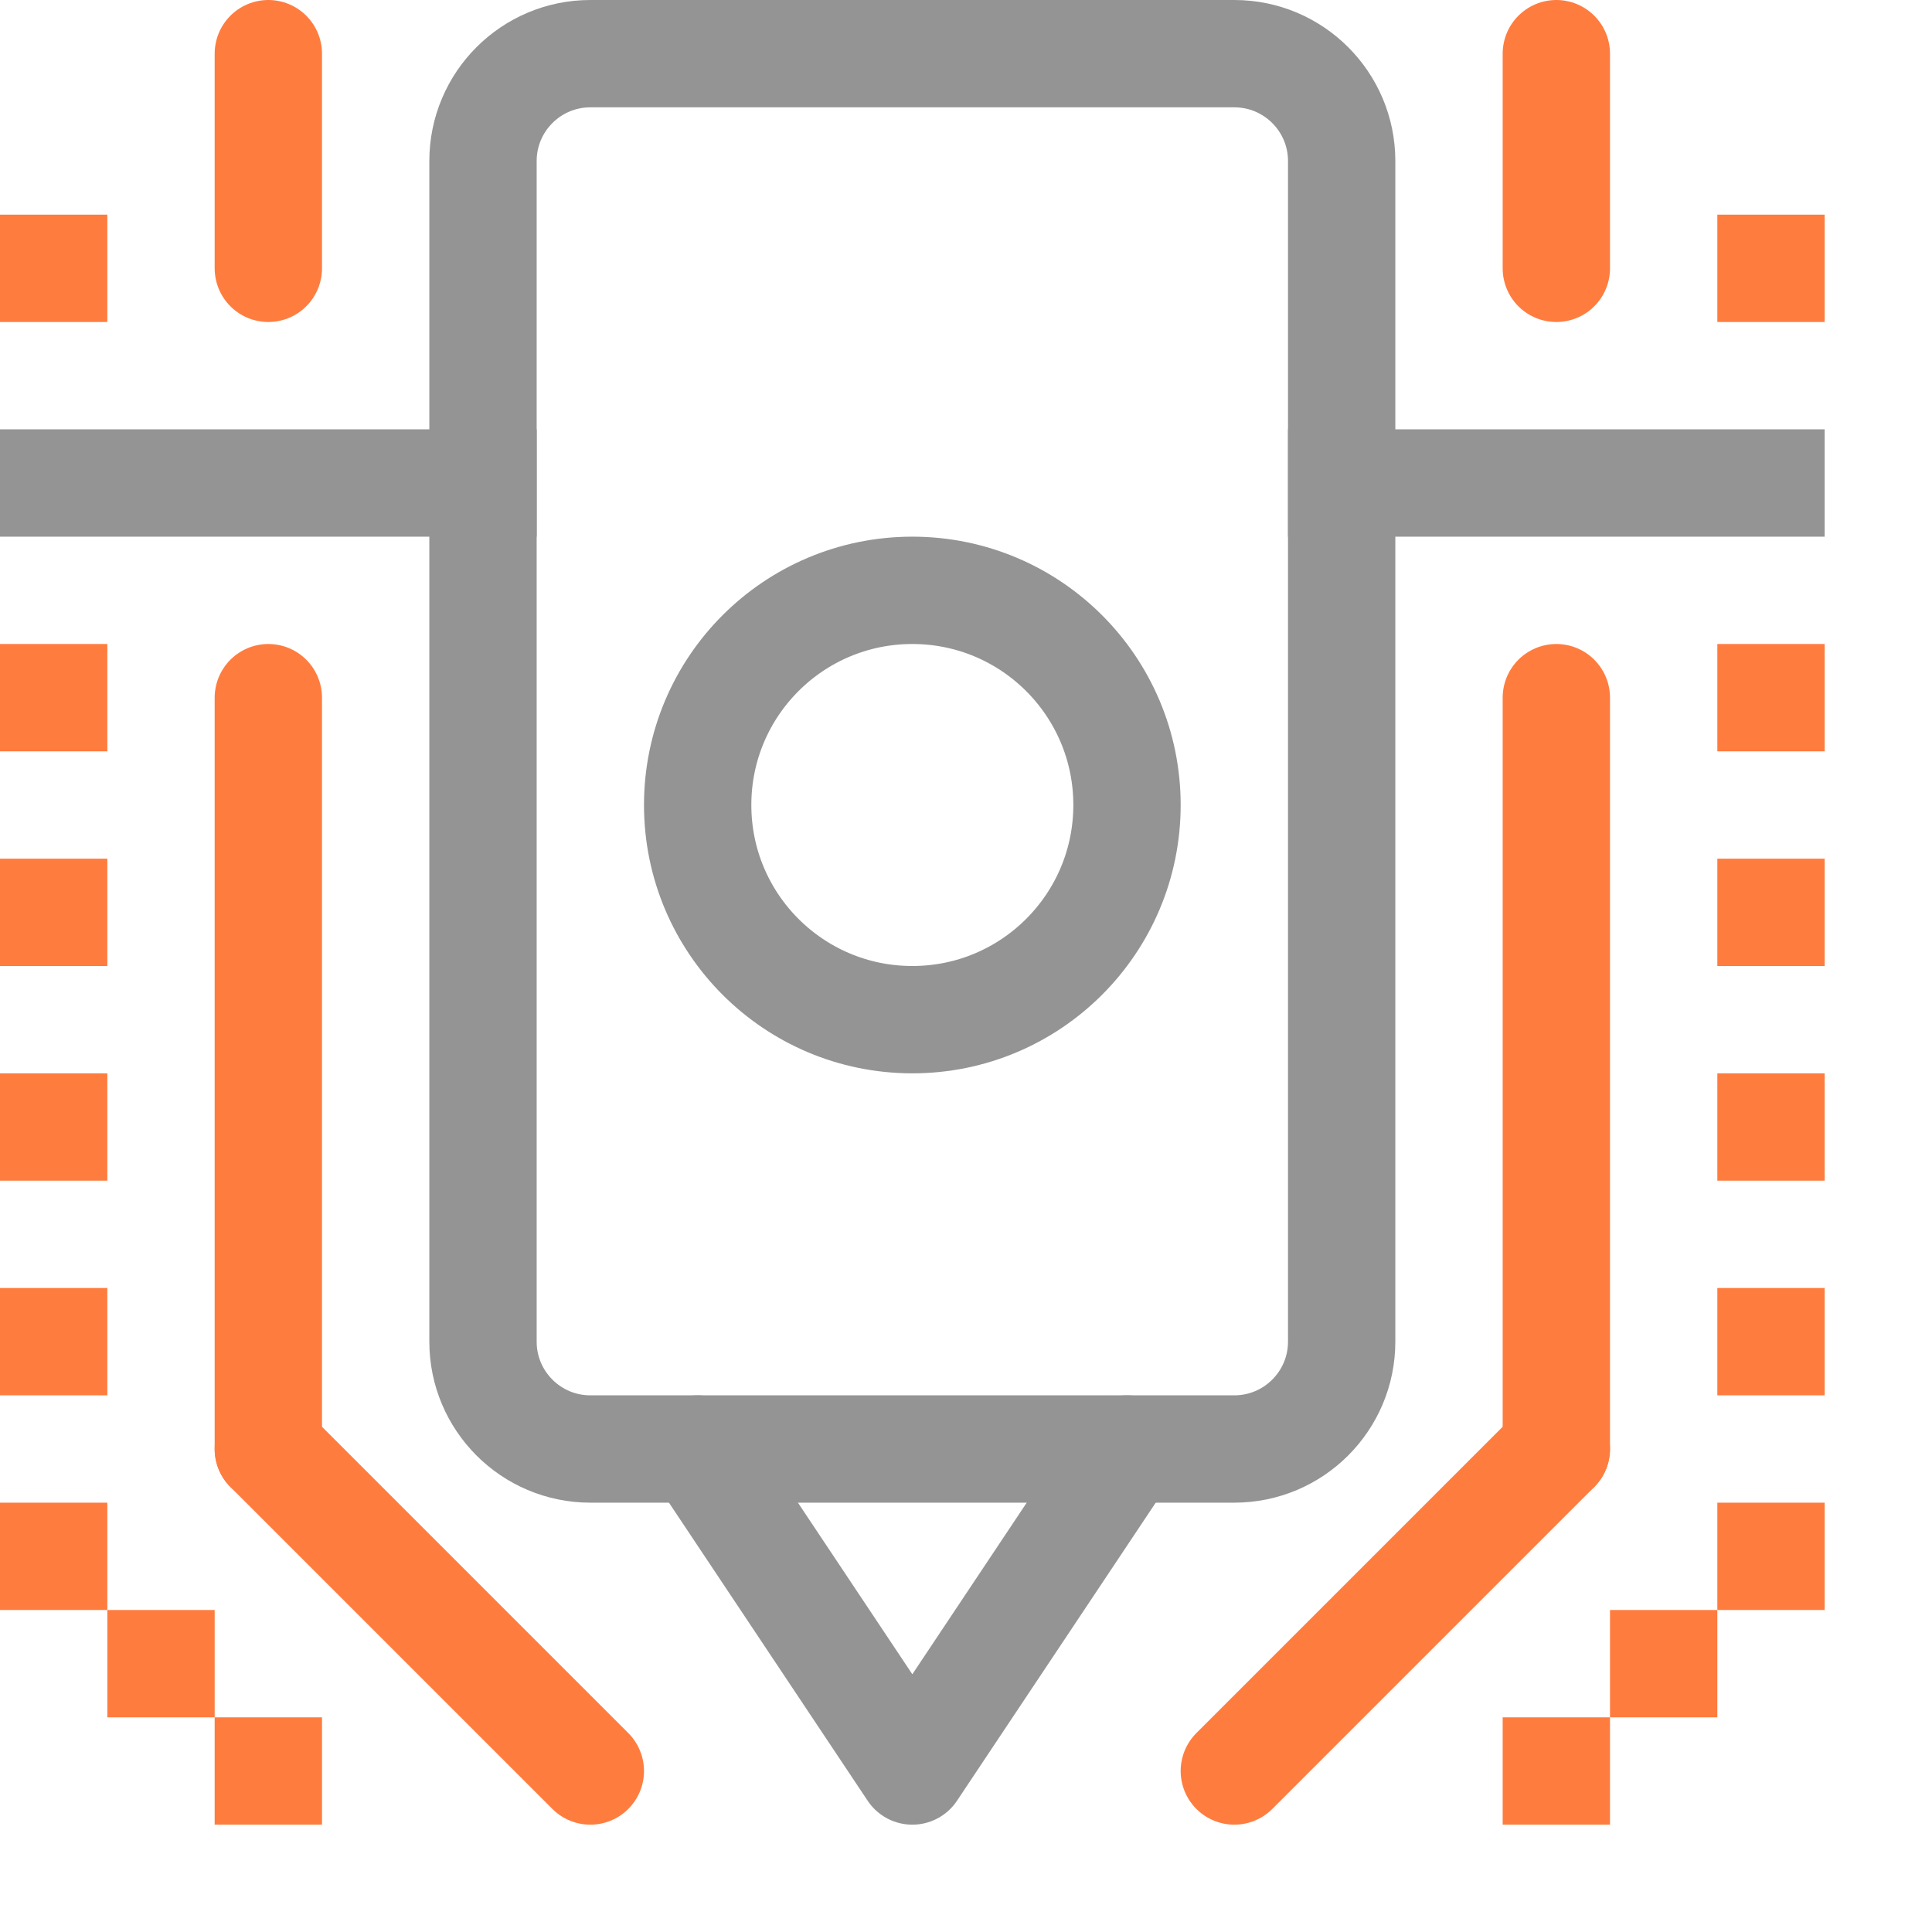 <svg width="18" height="18" viewBox="0 0 18 18" fill="none" xmlns="http://www.w3.org/2000/svg">
<path d="M0.5 4.5H4.5" stroke="#949494" stroke-linecap="square" stroke-linejoin="round"/>
<path d="M12.5 4.5H16.5" stroke="#949494" stroke-linecap="square" stroke-linejoin="round"/>
<path d="M11.5 0.5H5.5C4.948 0.5 4.5 0.948 4.5 1.5V12.5C4.5 13.052 4.948 13.5 5.5 13.5H11.5C12.052 13.5 12.5 13.052 12.5 12.5V1.5C12.5 0.948 12.052 0.5 11.5 0.5Z" stroke="#949494" stroke-linecap="round" stroke-linejoin="round"/>
<path d="M8.5 9.5C9.605 9.5 10.5 8.605 10.5 7.5C10.5 6.395 9.605 5.5 8.5 5.5C7.395 5.5 6.5 6.395 6.5 7.5C6.5 8.605 7.395 9.5 8.5 9.5Z" stroke="#949494" stroke-linecap="round" stroke-linejoin="round"/>
<path d="M6.5 13.5L8.5 16.5L10.5 13.5" stroke="#949494" stroke-linecap="round" stroke-linejoin="round"/>
<path d="M2.5 6.5V13.5" stroke="#FF7C3F" stroke-linecap="round" stroke-linejoin="round"/>
<path d="M14.5 6.5V13.5" stroke="#FF7C3F" stroke-linecap="round" stroke-linejoin="round"/>
<path d="M2.5 2.5V0.5" stroke="#FF7C3F" stroke-linecap="round" stroke-linejoin="round"/>
<path d="M14.5 0.5V2.5" stroke="#FF7C3F" stroke-linecap="round" stroke-linejoin="round"/>
<path d="M2.5 13.5L5.5 16.5" stroke="#FF7C3F" stroke-linecap="round" stroke-linejoin="round"/>
<path d="M14.5 13.5L11.5 16.5" stroke="#FF7C3F" stroke-linecap="round" stroke-linejoin="round"/>
<path d="M1 2H0V3H1V2Z" fill="#FF7C3F"/>
<path d="M17 2H16V3H17V2Z" fill="#FF7C3F"/>
<path d="M1 6H0V7H1V6Z" fill="#FF7C3F"/>
<path d="M1 8H0V9H1V8Z" fill="#FF7C3F"/>
<path d="M1 10H0V11H1V10Z" fill="#FF7C3F"/>
<path d="M1 12H0V13H1V12Z" fill="#FF7C3F"/>
<path d="M1 14H0V15H1V14Z" fill="#FF7C3F"/>
<path d="M3 16H2V17H3V16Z" fill="#FF7C3F"/>
<path d="M2 15H1V16H2V15Z" fill="#FF7C3F"/>
<path d="M17 6H16V7H17V6Z" fill="#FF7C3F"/>
<path d="M17 8H16V9H17V8Z" fill="#FF7C3F"/>
<path d="M17 10H16V11H17V10Z" fill="#FF7C3F"/>
<path d="M17 12H16V13H17V12Z" fill="#FF7C3F"/>
<path d="M17 14H16V15H17V14Z" fill="#FF7C3F"/>
<path d="M15 16H14V17H15V16Z" fill="#FF7C3F"/>
<path d="M16 15H15V16H16V15Z" fill="#FF7C3F"/>
</svg>
